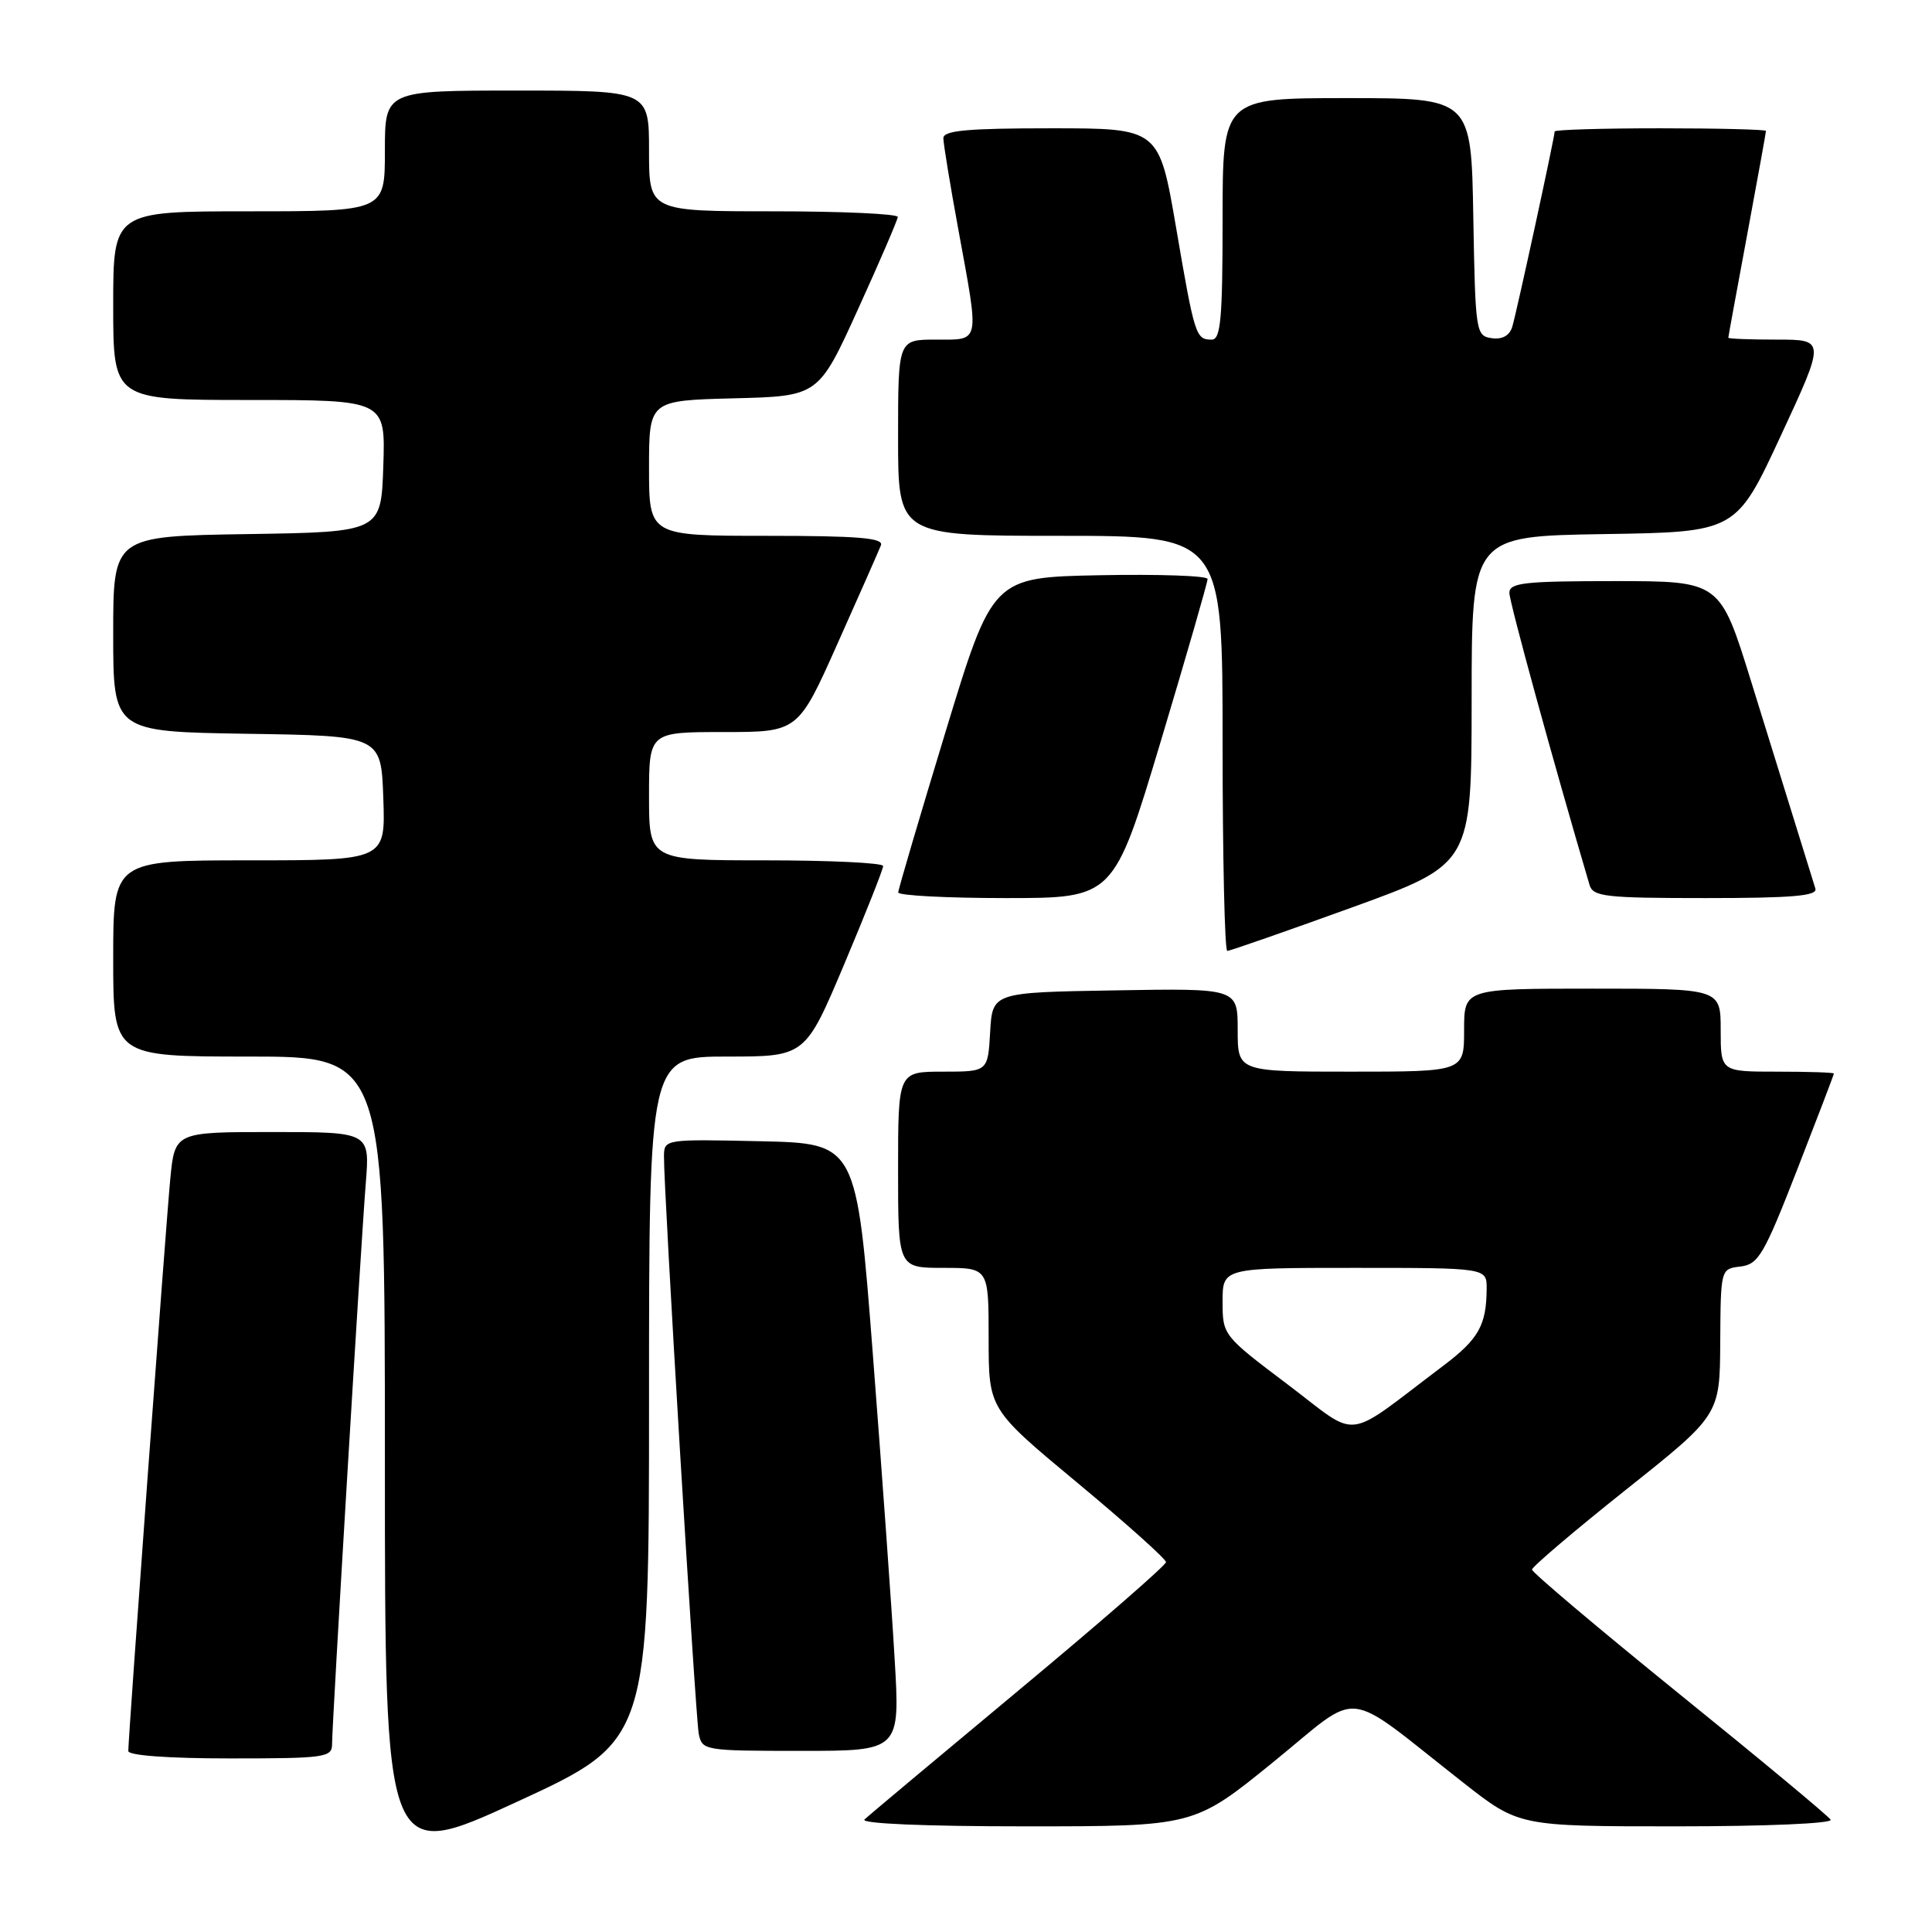 <?xml version="1.0" encoding="UTF-8" standalone="no"?>
<!DOCTYPE svg PUBLIC "-//W3C//DTD SVG 1.1//EN" "http://www.w3.org/Graphics/SVG/1.1/DTD/svg11.dtd" >
<svg xmlns="http://www.w3.org/2000/svg" xmlns:xlink="http://www.w3.org/1999/xlink" version="1.1" viewBox="0 0 256 256">
 <g >
 <path fill="currentColor"
d=" M 86.00 185.34 C 86.00 140.00 86.00 140.00 96.35 140.00 C 106.70 140.00 106.70 140.00 111.87 127.75 C 114.71 121.01 117.03 115.16 117.02 114.75 C 117.01 114.34 110.03 114.00 101.50 114.00 C 86.00 114.00 86.00 114.00 86.00 105.50 C 86.00 97.00 86.00 97.00 95.87 97.00 C 105.75 97.00 105.75 97.00 110.99 85.25 C 113.88 78.79 116.46 72.94 116.73 72.25 C 117.10 71.28 113.69 71.00 101.61 71.00 C 86.00 71.00 86.00 71.00 86.00 62.03 C 86.00 53.07 86.00 53.07 97.22 52.78 C 108.45 52.50 108.45 52.50 113.68 41.00 C 116.56 34.67 118.93 29.16 118.96 28.75 C 118.98 28.34 111.58 28.00 102.50 28.00 C 86.00 28.00 86.00 28.00 86.00 20.00 C 86.00 12.00 86.00 12.00 68.50 12.00 C 51.00 12.00 51.00 12.00 51.00 20.00 C 51.00 28.00 51.00 28.00 33.00 28.00 C 15.00 28.00 15.00 28.00 15.00 40.50 C 15.00 53.00 15.00 53.00 33.04 53.00 C 51.08 53.00 51.08 53.00 50.79 61.75 C 50.50 70.50 50.50 70.50 32.75 70.77 C 15.00 71.05 15.00 71.05 15.00 84.00 C 15.00 96.95 15.00 96.95 32.75 97.23 C 50.50 97.50 50.50 97.50 50.79 105.75 C 51.08 114.00 51.08 114.00 33.04 114.00 C 15.00 114.00 15.00 114.00 15.00 127.00 C 15.00 140.00 15.00 140.00 33.00 140.00 C 51.00 140.00 51.00 140.00 51.00 193.41 C 51.00 246.81 51.00 246.81 68.50 238.75 C 86.00 230.68 86.00 230.68 86.00 185.34 Z  M 168.73 233.47 C 180.66 223.79 177.63 223.46 193.89 236.21 C 201.27 242.00 201.27 242.00 222.19 242.00 C 234.01 242.00 242.88 241.62 242.57 241.12 C 242.27 240.63 233.25 233.13 222.51 224.45 C 211.78 215.76 203.00 208.35 203.00 207.98 C 203.00 207.61 208.60 202.85 215.44 197.40 C 227.89 187.50 227.89 187.50 227.94 177.82 C 228.00 168.13 228.00 168.13 230.63 167.82 C 233.00 167.53 233.74 166.27 238.13 155.00 C 240.81 148.12 243.00 142.39 243.00 142.25 C 243.00 142.11 239.62 142.00 235.50 142.00 C 228.00 142.00 228.00 142.00 228.00 136.50 C 228.00 131.00 228.00 131.00 211.00 131.00 C 194.00 131.00 194.00 131.00 194.00 136.50 C 194.00 142.00 194.00 142.00 179.00 142.00 C 164.00 142.00 164.00 142.00 164.00 136.48 C 164.00 130.95 164.00 130.95 147.75 131.23 C 131.50 131.50 131.50 131.50 131.20 136.75 C 130.90 142.00 130.90 142.00 124.95 142.00 C 119.00 142.00 119.00 142.00 119.00 155.00 C 119.00 168.00 119.00 168.00 125.00 168.00 C 131.00 168.00 131.00 168.00 131.00 177.35 C 131.00 186.71 131.00 186.71 142.75 196.47 C 149.21 201.84 154.50 206.58 154.50 206.99 C 154.50 207.40 145.72 215.04 135.00 223.96 C 124.28 232.89 115.07 240.59 114.55 241.09 C 113.98 241.64 122.54 242.00 135.91 242.00 C 158.23 242.00 158.23 242.00 168.73 233.47 Z  M 44.00 231.11 C 44.00 228.34 47.83 164.65 48.47 156.75 C 49.01 150.00 49.01 150.00 36.09 150.00 C 23.16 150.00 23.16 150.00 22.56 156.25 C 21.97 162.41 17.00 230.10 17.00 232.02 C 17.00 232.61 22.31 233.00 30.50 233.00 C 43.06 233.00 44.00 232.87 44.00 231.11 Z  M 118.54 219.75 C 118.15 213.01 116.85 194.90 115.66 179.50 C 113.50 151.50 113.50 151.50 100.75 151.22 C 88.07 150.94 88.00 150.95 87.98 153.22 C 87.93 157.54 92.15 227.50 92.59 229.75 C 93.03 231.95 93.35 232.00 106.15 232.00 C 119.27 232.00 119.27 232.00 118.54 219.75 Z  M 179.12 120.25 C 194.99 114.50 194.99 114.50 195.00 92.77 C 195.00 71.05 195.00 71.05 212.52 70.77 C 230.04 70.50 230.04 70.50 235.96 57.75 C 241.88 45.00 241.88 45.00 235.44 45.00 C 231.90 45.00 229.00 44.89 229.01 44.75 C 229.01 44.61 230.14 38.47 231.51 31.10 C 232.88 23.72 234.00 17.54 234.00 17.35 C 234.00 17.16 227.70 17.00 220.00 17.00 C 212.30 17.00 206.00 17.19 206.00 17.42 C 206.00 18.17 200.95 41.44 200.38 43.31 C 200.02 44.47 199.06 45.01 197.66 44.81 C 195.56 44.51 195.49 44.04 195.22 28.75 C 194.95 13.00 194.95 13.00 178.47 13.00 C 162.00 13.00 162.00 13.00 162.00 29.00 C 162.00 42.26 161.75 45.00 160.56 45.00 C 158.45 45.00 158.30 44.55 155.84 30.17 C 153.58 17.00 153.58 17.00 139.29 17.00 C 128.19 17.00 125.00 17.29 125.00 18.31 C 125.00 19.03 125.90 24.51 127.00 30.50 C 129.79 45.71 129.94 45.00 124.00 45.00 C 119.00 45.00 119.00 45.00 119.00 58.00 C 119.00 71.00 119.00 71.00 140.50 71.00 C 162.00 71.00 162.00 71.00 162.00 98.50 C 162.00 113.62 162.28 126.00 162.62 126.00 C 162.96 126.00 170.39 123.41 179.12 120.25 Z  M 153.80 98.25 C 157.22 86.84 160.02 77.15 160.01 76.72 C 160.00 76.29 153.59 76.07 145.76 76.22 C 131.52 76.50 131.52 76.50 125.28 97.00 C 121.85 108.28 119.03 117.84 119.02 118.25 C 119.01 118.66 125.43 119.00 133.28 119.00 C 147.57 119.00 147.57 119.00 153.80 98.25 Z  M 240.55 117.75 C 239.93 115.78 236.48 104.65 232.02 90.25 C 227.91 77.00 227.91 77.00 213.96 77.00 C 201.97 77.00 200.00 77.22 200.00 78.56 C 200.00 79.77 205.82 100.98 210.62 117.25 C 211.08 118.82 212.71 119.00 226.04 119.00 C 237.50 119.00 240.85 118.71 240.55 117.75 Z  M 170.64 183.46 C 162.05 176.98 162.00 176.92 162.00 172.47 C 162.00 168.00 162.00 168.00 179.50 168.00 C 197.00 168.00 197.00 168.00 196.99 170.75 C 196.96 175.61 195.94 177.43 191.20 181.00 C 177.85 191.07 180.33 190.78 170.64 183.46 Z "/>
</g>
</svg>
